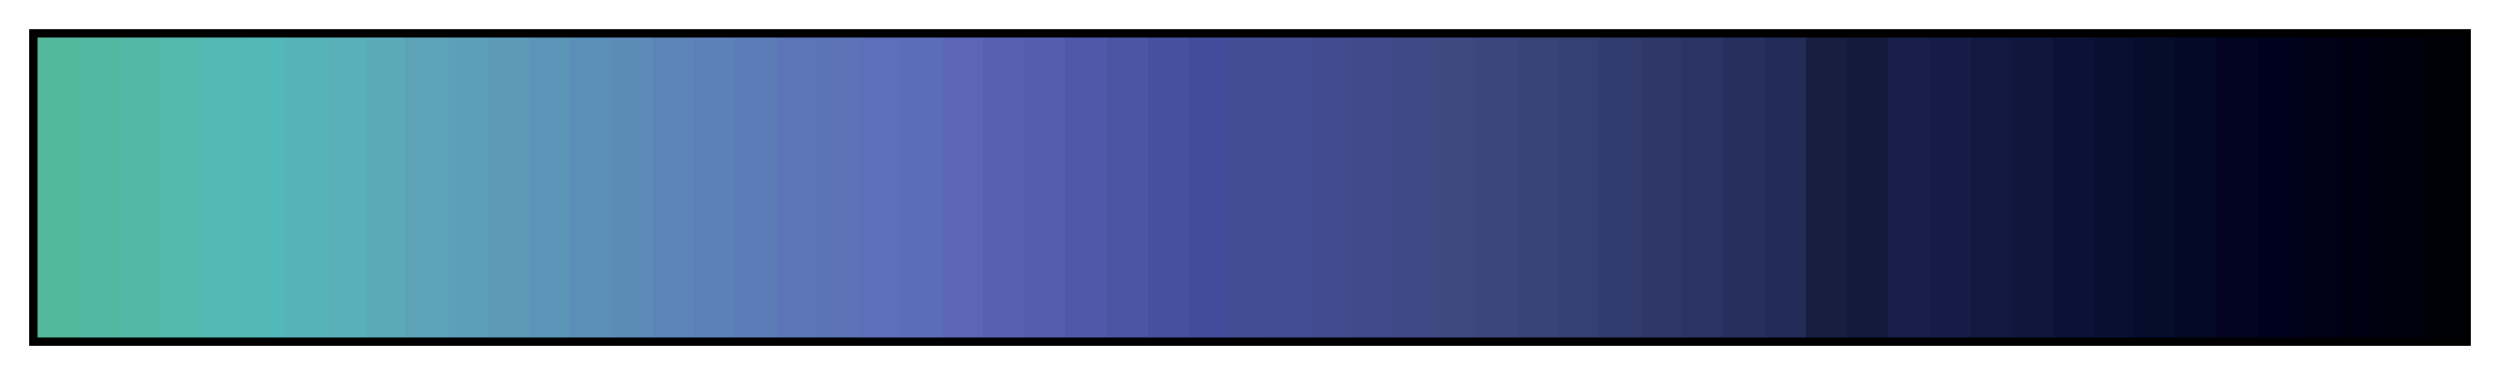 <svg height="45" viewBox="0 0 300 45" width="300" xmlns="http://www.w3.org/2000/svg" xmlns:xlink="http://www.w3.org/1999/xlink"><linearGradient id="a" gradientUnits="objectBoundingBox" spreadMethod="pad" x1="0%" x2="100%" y1="0%" y2="0%"><stop offset="0" stop-color="#53b89c"/><stop offset=".017" stop-color="#53b89c"/><stop offset=".017" stop-color="#53b8a1"/><stop offset=".034" stop-color="#53b8a1"/><stop offset=".034" stop-color="#53b8a6"/><stop offset=".051" stop-color="#53b8a6"/><stop offset=".051" stop-color="#53b8ad"/><stop offset=".068" stop-color="#53b8ad"/><stop offset=".068" stop-color="#53b8b1"/><stop offset=".085" stop-color="#53b8b1"/><stop offset=".085" stop-color="#53b8b8"/><stop offset=".102" stop-color="#53b8b8"/><stop offset=".102" stop-color="#56b4b8"/><stop offset=".119" stop-color="#56b4b8"/><stop offset=".119" stop-color="#59b0b8"/><stop offset=".136" stop-color="#59b0b8"/><stop offset=".136" stop-color="#5ca9b8"/><stop offset=".152" stop-color="#5ca9b8"/><stop offset=".152" stop-color="#5ca3b8"/><stop offset=".17" stop-color="#5ca3b8"/><stop offset=".17" stop-color="#5c9fb8"/><stop offset=".186" stop-color="#5c9fb8"/><stop offset=".186" stop-color="#5c9ab8"/><stop offset=".203" stop-color="#5c9ab8"/><stop offset=".203" stop-color="#5c94b8"/><stop offset=".22" stop-color="#5c94b8"/><stop offset=".22" stop-color="#5c8fb8"/><stop offset=".237" stop-color="#5c8fb8"/><stop offset=".237" stop-color="#5c8bb8"/><stop offset=".254" stop-color="#5c8bb8"/><stop offset=".254" stop-color="#5c84b8"/><stop offset=".271" stop-color="#5c84b8"/><stop offset=".271" stop-color="#5c80b8"/><stop offset=".288" stop-color="#5c80b8"/><stop offset=".288" stop-color="#5c7cb8"/><stop offset=".305" stop-color="#5c7cb8"/><stop offset=".305" stop-color="#5c75b8"/><stop offset=".322" stop-color="#5c75b8"/><stop offset=".322" stop-color="#5c73b8"/><stop offset=".339" stop-color="#5c73b8"/><stop offset=".339" stop-color="#5c6fb8"/><stop offset=".356" stop-color="#5c6fb8"/><stop offset=".356" stop-color="#5c6db8"/><stop offset=".373" stop-color="#5c6db8"/><stop offset=".373" stop-color="#5c66b8"/><stop offset=".39" stop-color="#5c66b8"/><stop offset=".39" stop-color="#5761b3"/><stop offset=".407" stop-color="#5761b3"/><stop offset=".407" stop-color="#545eae"/><stop offset=".424" stop-color="#545eae"/><stop offset=".424" stop-color="#4f59a9"/><stop offset=".441" stop-color="#4f59a9"/><stop offset=".441" stop-color="#4b55a4"/><stop offset=".458" stop-color="#4b55a4"/><stop offset=".458" stop-color="#47509f"/><stop offset=".475" stop-color="#47509f"/><stop offset=".475" stop-color="#434c9a"/><stop offset=".491" stop-color="#434c9a"/><stop offset=".491" stop-color="#424d96"/><stop offset=".508" stop-color="#424d96"/><stop offset=".508" stop-color="#424c92"/><stop offset=".525" stop-color="#424c92"/><stop offset=".525" stop-color="#414b8e"/><stop offset=".542" stop-color="#414b8e"/><stop offset=".542" stop-color="#404a8a"/><stop offset=".559" stop-color="#404a8a"/><stop offset=".559" stop-color="#404986"/><stop offset=".576" stop-color="#404986"/><stop offset=".576" stop-color="#3f4981"/><stop offset=".593" stop-color="#3f4981"/><stop offset=".593" stop-color="#3c467c"/><stop offset=".61" stop-color="#3c467c"/><stop offset=".61" stop-color="#3a4377"/><stop offset=".627" stop-color="#3a4377"/><stop offset=".627" stop-color="#363f72"/><stop offset=".644" stop-color="#363f72"/><stop offset=".644" stop-color="#323b6d"/><stop offset=".661" stop-color="#323b6d"/><stop offset=".661" stop-color="#2e3768"/><stop offset=".678" stop-color="#2e3768"/><stop offset=".678" stop-color="#2a3363"/><stop offset=".695" stop-color="#2a3363"/><stop offset=".695" stop-color="#262f5e"/><stop offset=".712" stop-color="#262f5e"/><stop offset=".712" stop-color="#232b59"/><stop offset=".729" stop-color="#232b59"/><stop offset=".729" stop-color="#181e40"/><stop offset=".746" stop-color="#181e40"/><stop offset=".746" stop-color="#141a3b"/><stop offset=".763" stop-color="#141a3b"/><stop offset=".763" stop-color="#18204a"/><stop offset=".78" stop-color="#18204a"/><stop offset=".78" stop-color="#151c45"/><stop offset=".797" stop-color="#151c45"/><stop offset=".797" stop-color="#121940"/><stop offset=".814" stop-color="#121940"/><stop offset=".814" stop-color="#0e163b"/><stop offset=".831" stop-color="#0e163b"/><stop offset=".831" stop-color="#0c1236"/><stop offset=".848" stop-color="#0c1236"/><stop offset=".848" stop-color="#090f31"/><stop offset=".864" stop-color="#090f31"/><stop offset=".864" stop-color="#060c2c"/><stop offset=".881" stop-color="#060c2c"/><stop offset=".881" stop-color="#040927"/><stop offset=".898" stop-color="#040927"/><stop offset=".898" stop-color="#020422"/><stop offset=".915" stop-color="#020422"/><stop offset=".915" stop-color="#00021d"/><stop offset=".932" stop-color="#00021d"/><stop offset=".932" stop-color="#000018"/><stop offset=".949" stop-color="#000018"/><stop offset=".949" stop-color="#000013"/><stop offset=".966" stop-color="#000013"/><stop offset=".966" stop-color="#00000e"/><stop offset=".983" stop-color="#00000e"/><stop offset=".983" stop-color="#000009"/><stop offset="1" stop-color="#000009"/></linearGradient><path d="m4 4h292v37h-292z" fill="url(#a)" stroke="#000"/></svg>